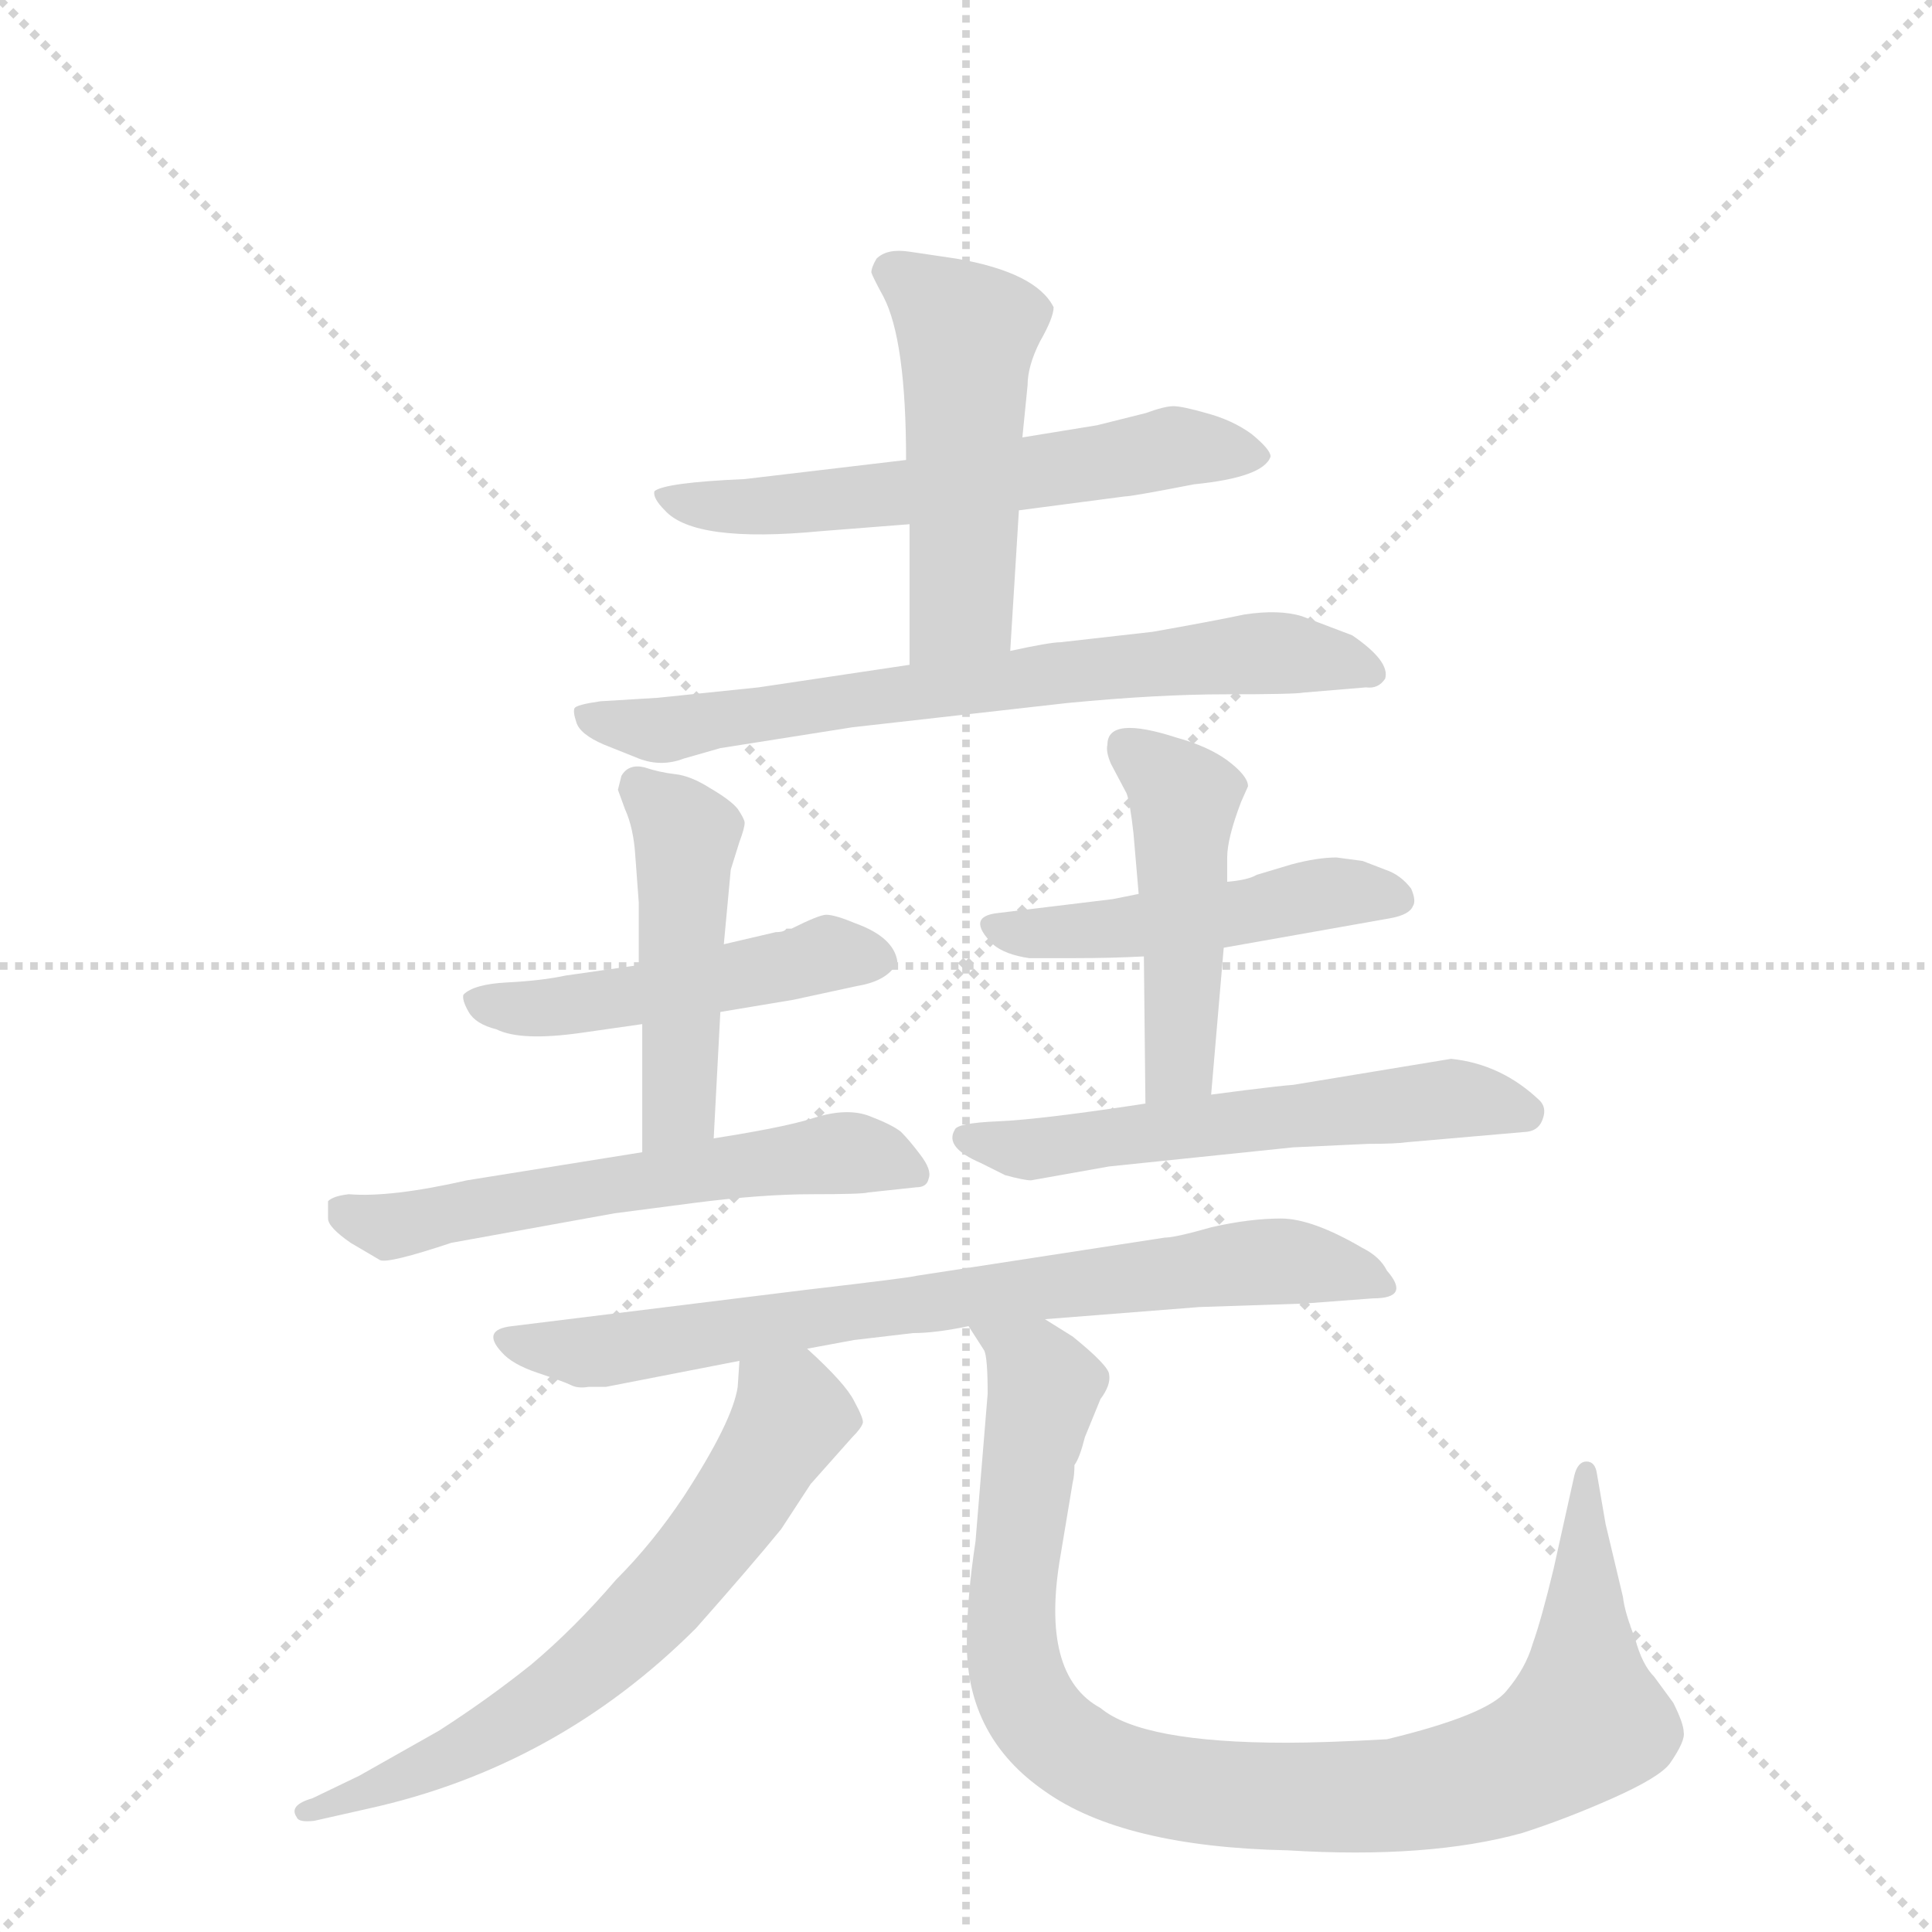 <svg version="1.1" viewBox="0 0 1024 1024" xmlns="http://www.w3.org/2000/svg">
  <g stroke="lightgray" stroke-dasharray="1,1" stroke-width="1" transform="scale(4, 4)">
    <line x1="0" y1="0" x2="256" y2="256"></line>
    <line x1="256" y1="0" x2="0" y2="256"></line>
    <line x1="128" y1="0" x2="128" y2="256"></line>
    <line x1="0" y1="128" x2="256" y2="128"></line>
  </g>
  <g transform="scale(0.92, -0.92) translate(60, -900)">
    <style type="text/css">
      
        @keyframes keyframes0 {
          from {
            stroke: blue;
            stroke-dashoffset: 602;
            stroke-width: 128;
          }
          66% {
            animation-timing-function: step-end;
            stroke: blue;
            stroke-dashoffset: 0;
            stroke-width: 128;
          }
          to {
            stroke: black;
            stroke-width: 1024;
          }
        }
        #make-me-a-hanzi-animation-0 {
          animation: keyframes0 0.74s both;
          animation-delay: 0s;
          animation-timing-function: linear;
        }
      
        @keyframes keyframes1 {
          from {
            stroke: blue;
            stroke-dashoffset: 504;
            stroke-width: 128;
          }
          62% {
            animation-timing-function: step-end;
            stroke: blue;
            stroke-dashoffset: 0;
            stroke-width: 128;
          }
          to {
            stroke: black;
            stroke-width: 1024;
          }
        }
        #make-me-a-hanzi-animation-1 {
          animation: keyframes1 0.66s both;
          animation-delay: 0.74s;
          animation-timing-function: linear;
        }
      
        @keyframes keyframes2 {
          from {
            stroke: blue;
            stroke-dashoffset: 711;
            stroke-width: 128;
          }
          70% {
            animation-timing-function: step-end;
            stroke: blue;
            stroke-dashoffset: 0;
            stroke-width: 128;
          }
          to {
            stroke: black;
            stroke-width: 1024;
          }
        }
        #make-me-a-hanzi-animation-2 {
          animation: keyframes2 0.829s both;
          animation-delay: 1.4s;
          animation-timing-function: linear;
        }
      
        @keyframes keyframes3 {
          from {
            stroke: blue;
            stroke-dashoffset: 493;
            stroke-width: 128;
          }
          62% {
            animation-timing-function: step-end;
            stroke: blue;
            stroke-dashoffset: 0;
            stroke-width: 128;
          }
          to {
            stroke: black;
            stroke-width: 1024;
          }
        }
        #make-me-a-hanzi-animation-3 {
          animation: keyframes3 0.651s both;
          animation-delay: 2.229s;
          animation-timing-function: linear;
        }
      
        @keyframes keyframes4 {
          from {
            stroke: blue;
            stroke-dashoffset: 477;
            stroke-width: 128;
          }
          61% {
            animation-timing-function: step-end;
            stroke: blue;
            stroke-dashoffset: 0;
            stroke-width: 128;
          }
          to {
            stroke: black;
            stroke-width: 1024;
          }
        }
        #make-me-a-hanzi-animation-4 {
          animation: keyframes4 0.638s both;
          animation-delay: 2.88s;
          animation-timing-function: linear;
        }
      
        @keyframes keyframes5 {
          from {
            stroke: blue;
            stroke-dashoffset: 592;
            stroke-width: 128;
          }
          66% {
            animation-timing-function: step-end;
            stroke: blue;
            stroke-dashoffset: 0;
            stroke-width: 128;
          }
          to {
            stroke: black;
            stroke-width: 1024;
          }
        }
        #make-me-a-hanzi-animation-5 {
          animation: keyframes5 0.732s both;
          animation-delay: 3.518s;
          animation-timing-function: linear;
        }
      
        @keyframes keyframes6 {
          from {
            stroke: blue;
            stroke-dashoffset: 488;
            stroke-width: 128;
          }
          61% {
            animation-timing-function: step-end;
            stroke: blue;
            stroke-dashoffset: 0;
            stroke-width: 128;
          }
          to {
            stroke: black;
            stroke-width: 1024;
          }
        }
        #make-me-a-hanzi-animation-6 {
          animation: keyframes6 0.647s both;
          animation-delay: 4.25s;
          animation-timing-function: linear;
        }
      
        @keyframes keyframes7 {
          from {
            stroke: blue;
            stroke-dashoffset: 486;
            stroke-width: 128;
          }
          61% {
            animation-timing-function: step-end;
            stroke: blue;
            stroke-dashoffset: 0;
            stroke-width: 128;
          }
          to {
            stroke: black;
            stroke-width: 1024;
          }
        }
        #make-me-a-hanzi-animation-7 {
          animation: keyframes7 0.646s both;
          animation-delay: 4.897s;
          animation-timing-function: linear;
        }
      
        @keyframes keyframes8 {
          from {
            stroke: blue;
            stroke-dashoffset: 582;
            stroke-width: 128;
          }
          65% {
            animation-timing-function: step-end;
            stroke: blue;
            stroke-dashoffset: 0;
            stroke-width: 128;
          }
          to {
            stroke: black;
            stroke-width: 1024;
          }
        }
        #make-me-a-hanzi-animation-8 {
          animation: keyframes8 0.724s both;
          animation-delay: 5.542s;
          animation-timing-function: linear;
        }
      
        @keyframes keyframes9 {
          from {
            stroke: blue;
            stroke-dashoffset: 766;
            stroke-width: 128;
          }
          71% {
            animation-timing-function: step-end;
            stroke: blue;
            stroke-dashoffset: 0;
            stroke-width: 128;
          }
          to {
            stroke: black;
            stroke-width: 1024;
          }
        }
        #make-me-a-hanzi-animation-9 {
          animation: keyframes9 0.873s both;
          animation-delay: 6.266s;
          animation-timing-function: linear;
        }
      
        @keyframes keyframes10 {
          from {
            stroke: blue;
            stroke-dashoffset: 658;
            stroke-width: 128;
          }
          68% {
            animation-timing-function: step-end;
            stroke: blue;
            stroke-dashoffset: 0;
            stroke-width: 128;
          }
          to {
            stroke: black;
            stroke-width: 1024;
          }
        }
        #make-me-a-hanzi-animation-10 {
          animation: keyframes10 0.785s both;
          animation-delay: 7.139s;
          animation-timing-function: linear;
        }
      
        @keyframes keyframes11 {
          from {
            stroke: blue;
            stroke-dashoffset: 980;
            stroke-width: 128;
          }
          76% {
            animation-timing-function: step-end;
            stroke: blue;
            stroke-dashoffset: 0;
            stroke-width: 128;
          }
          to {
            stroke: black;
            stroke-width: 1024;
          }
        }
        #make-me-a-hanzi-animation-11 {
          animation: keyframes11 1.048s both;
          animation-delay: 7.925s;
          animation-timing-function: linear;
        }
      
    </style>
    
      <path d="M 527 606 L 588 614 Q 592 614 628 621 Q 668 625 672 637 Q 672 641 661 650 Q 650 658 635 662 Q 621 666 616 666 Q 611 666 600 662 L 572 655 L 529 648 L 462 635 L 369 624 Q 323 622 317 617 Q 316 613 323 606 Q 340 587 413 594 L 464 598 L 527 606 Z" fill="lightgray"></path>
    
      <path d="M 522 525 L 527 606 L 529 648 L 532 678 Q 532 689 539 703 Q 547 717 547 723 Q 537 743 491 751 L 464 755 Q 451 757 445 751 Q 442 746 442 743 Q 443 740 449 729 Q 462 704 462 635 L 464 598 L 464 517 C 464 487 520 495 522 525 Z" fill="lightgray"></path>
    
      <path d="M 464 517 L 377 504 L 319 498 L 286 496 Q 272 494 271 492 Q 270 490 272 484 Q 274 477 288 471 L 308 463 Q 321 458 334 463 L 355 469 L 431 481 L 555 495 Q 607 500 646 500 Q 686 500 691 501 L 727 504 Q 734 503 738 509 Q 741 519 719 534 L 690 545 Q 677 549 657 546 Q 638 542 604 536 L 551 530 Q 545 530 522 525 L 464 517 Z" fill="lightgray"></path>
    
      <path d="M 433 368 Q 421 373 416 373 Q 412 373 396 365 L 393 365 Q 392 363 387 363 L 357 356 L 308 344 L 266 338 Q 252 335 232 334 Q 213 333 207 327 Q 206 324 210 317 Q 214 310 226 307 Q 240 300 275 305 L 310 310 L 355 317 L 397 324 L 434 332 Q 452 335 457 346 Q 455 360 433 368 Z" fill="lightgray"></path>
    
      <path d="M 357 356 L 361 399 L 366 415 Q 369 423 369 426 Q 369 428 365 434 Q 361 439 349 446 Q 338 453 329 454 Q 320 455 311 458 Q 302 460 298 453 L 296 445 L 300 434 Q 305 423 306 407 L 308 380 L 308 344 L 310 310 L 310 233 L 351 241 L 355 317 L 357 356 Z" fill="lightgray"></path>
    
      <path d="M 337 242 Q 391 250 409 256 Q 428 262 441 257 Q 454 252 459 248 Q 464 243 470 235 Q 477 226 475 221 Q 474 216 468 216 L 440 213 Q 437 212 408 212 Q 379 212 340 207 L 294 201 L 200 184 Q 164 172 159 174 L 142 184 Q 129 193 129 198 L 129 208 Q 132 211 141 212 Q 165 210 209 220 L 315 237 L 337 242 Z" fill="lightgray"></path>
    
      <path d="M 596 385 L 581 382 L 515 374 Q 496 372 512 356 Q 519 350 533 348 L 559 348 Q 580 348 599 349 L 645 354 L 741 371 Q 752 373 754 378 Q 756 381 753 388 Q 747 396 738 399 L 725 404 L 710 406 Q 699 406 684 402 L 664 396 Q 659 393 647 392 L 596 385 Z" fill="lightgray"></path>
    
      <path d="M 578 471 Q 577 467 580 460 L 589 443 Q 591 438 593 420 L 596 385 L 599 349 L 600 254 L 636 249 L 645 354 L 647 392 L 647 406 Q 647 417 655 438 L 659 447 Q 659 453 647 462 Q 636 470 618 475 Q 578 488 578 471 Z" fill="lightgray"></path>
    
      <path d="M 534 220 L 579 228 L 685 239 L 728 241 Q 744 241 751 242 L 820 248 Q 827 249 829 256 Q 831 262 827 266 Q 805 287 776 290 L 685 275 Q 671 274 605 265 Q 540 255 515 254 Q 491 253 490 249 Q 484 239 505 230 L 519 223 Q 530 220 534 220 Z" fill="lightgray"></path>
    
      <path d="M 542 140 L 631 147 L 691 149 L 731 152 Q 753 152 739 168 Q 735 176 725 181 Q 696 198 678 198 Q 660 198 638 193 Q 617 187 611 187 L 468 165 Q 465 164 405 157 L 235 136 Q 217 134 229 121 Q 235 114 250 109 Q 265 104 269 102 Q 273 100 279 101 L 289 101 L 366 116 L 405 123 L 432 128 L 466 132 Q 479 132 498 136 L 542 140 Z" fill="lightgray"></path>
    
      <path d="M 366 116 L 365 101 Q 362 81 334 38 Q 316 11 295 -10 Q 271 -38 246 -59 Q 221 -79 193 -97 L 147 -123 L 120 -136 Q 106 -140 111 -147 Q 112 -150 121 -149 L 152 -142 Q 261 -118 341 -38 Q 372 -3 390 19 L 407 45 L 431 72 Q 436 77 437 80 Q 438 82 432 93 Q 427 103 405 123 C 383 144 368 146 366 116 Z" fill="lightgray"></path>
    
      <path d="M 509 97 L 502 12 Q 497 -21 497 -47 Q 497 -101 542 -132 Q 587 -164 682 -166 Q 763 -171 817 -156 Q 842 -148 869 -136 Q 896 -124 902 -116 Q 911 -103 910 -98 Q 910 -93 904 -81 L 893 -66 Q 886 -59 882 -44 Q 876 -29 875 -20 L 865 22 L 860 51 Q 859 58 854 58 Q 849 58 847 50 L 835 -4 Q 828 -33 823 -47 Q 819 -61 808 -74 Q 797 -88 739 -102 Q 703 -104 681 -104 Q 598 -104 574 -84 Q 539 -65 551 4 L 558 46 Q 559 50 559 56 Q 562 60 565 72 L 574 94 Q 580 102 579 108 Q 579 113 558 130 L 542 140 C 517 157 485 163 498 136 L 507 122 Q 509 118 509 97 Z" fill="lightgray"></path>
    
    
      <clipPath id="make-me-a-hanzi-clip-0">
        <path d="M 527 606 L 588 614 Q 592 614 628 621 Q 668 625 672 637 Q 672 641 661 650 Q 650 658 635 662 Q 621 666 616 666 Q 611 666 600 662 L 572 655 L 529 648 L 462 635 L 369 624 Q 323 622 317 617 Q 316 613 323 606 Q 340 587 413 594 L 464 598 L 527 606 Z"></path>
      </clipPath>
      <path clip-path="url(#make-me-a-hanzi-clip-0)" d="M 322 613 L 401 609 L 624 643 L 665 637" fill="none" id="make-me-a-hanzi-animation-0" stroke-dasharray="474 948" stroke-linecap="round"></path>
    
      <clipPath id="make-me-a-hanzi-clip-1">
        <path d="M 522 525 L 527 606 L 529 648 L 532 678 Q 532 689 539 703 Q 547 717 547 723 Q 537 743 491 751 L 464 755 Q 451 757 445 751 Q 442 746 442 743 Q 443 740 449 729 Q 462 704 462 635 L 464 598 L 464 517 C 464 487 520 495 522 525 Z"></path>
      </clipPath>
      <path clip-path="url(#make-me-a-hanzi-clip-1)" d="M 454 743 L 497 707 L 493 551 L 470 524" fill="none" id="make-me-a-hanzi-animation-1" stroke-dasharray="376 752" stroke-linecap="round"></path>
    
      <clipPath id="make-me-a-hanzi-clip-2">
        <path d="M 464 517 L 377 504 L 319 498 L 286 496 Q 272 494 271 492 Q 270 490 272 484 Q 274 477 288 471 L 308 463 Q 321 458 334 463 L 355 469 L 431 481 L 555 495 Q 607 500 646 500 Q 686 500 691 501 L 727 504 Q 734 503 738 509 Q 741 519 719 534 L 690 545 Q 677 549 657 546 Q 638 542 604 536 L 551 530 Q 545 530 522 525 L 464 517 Z"></path>
      </clipPath>
      <path clip-path="url(#make-me-a-hanzi-clip-2)" d="M 280 489 L 324 479 L 488 505 L 666 524 L 730 513" fill="none" id="make-me-a-hanzi-animation-2" stroke-dasharray="583 1166" stroke-linecap="round"></path>
    
      <clipPath id="make-me-a-hanzi-clip-3">
        <path d="M 433 368 Q 421 373 416 373 Q 412 373 396 365 L 393 365 Q 392 363 387 363 L 357 356 L 308 344 L 266 338 Q 252 335 232 334 Q 213 333 207 327 Q 206 324 210 317 Q 214 310 226 307 Q 240 300 275 305 L 310 310 L 355 317 L 397 324 L 434 332 Q 452 335 457 346 Q 455 360 433 368 Z"></path>
      </clipPath>
      <path clip-path="url(#make-me-a-hanzi-clip-3)" d="M 214 324 L 264 320 L 417 351 L 447 347" fill="none" id="make-me-a-hanzi-animation-3" stroke-dasharray="365 730" stroke-linecap="round"></path>
    
      <clipPath id="make-me-a-hanzi-clip-4">
        <path d="M 357 356 L 361 399 L 366 415 Q 369 423 369 426 Q 369 428 365 434 Q 361 439 349 446 Q 338 453 329 454 Q 320 455 311 458 Q 302 460 298 453 L 296 445 L 300 434 Q 305 423 306 407 L 308 380 L 308 344 L 310 310 L 310 233 L 351 241 L 355 317 L 357 356 Z"></path>
      </clipPath>
      <path clip-path="url(#make-me-a-hanzi-clip-4)" d="M 308 446 L 335 418 L 332 265 L 316 241" fill="none" id="make-me-a-hanzi-animation-4" stroke-dasharray="349 698" stroke-linecap="round"></path>
    
      <clipPath id="make-me-a-hanzi-clip-5">
        <path d="M 337 242 Q 391 250 409 256 Q 428 262 441 257 Q 454 252 459 248 Q 464 243 470 235 Q 477 226 475 221 Q 474 216 468 216 L 440 213 Q 437 212 408 212 Q 379 212 340 207 L 294 201 L 200 184 Q 164 172 159 174 L 142 184 Q 129 193 129 198 L 129 208 Q 132 211 141 212 Q 165 210 209 220 L 315 237 L 337 242 Z"></path>
      </clipPath>
      <path clip-path="url(#make-me-a-hanzi-clip-5)" d="M 137 203 L 163 193 L 427 236 L 466 226" fill="none" id="make-me-a-hanzi-animation-5" stroke-dasharray="464 928" stroke-linecap="round"></path>
    
      <clipPath id="make-me-a-hanzi-clip-6">
        <path d="M 596 385 L 581 382 L 515 374 Q 496 372 512 356 Q 519 350 533 348 L 559 348 Q 580 348 599 349 L 645 354 L 741 371 Q 752 373 754 378 Q 756 381 753 388 Q 747 396 738 399 L 725 404 L 710 406 Q 699 406 684 402 L 664 396 Q 659 393 647 392 L 596 385 Z"></path>
      </clipPath>
      <path clip-path="url(#make-me-a-hanzi-clip-6)" d="M 513 365 L 592 366 L 715 386 L 743 382" fill="none" id="make-me-a-hanzi-animation-6" stroke-dasharray="360 720" stroke-linecap="round"></path>
    
      <clipPath id="make-me-a-hanzi-clip-7">
        <path d="M 578 471 Q 577 467 580 460 L 589 443 Q 591 438 593 420 L 596 385 L 599 349 L 600 254 L 636 249 L 645 354 L 647 392 L 647 406 Q 647 417 655 438 L 659 447 Q 659 453 647 462 Q 636 470 618 475 Q 578 488 578 471 Z"></path>
      </clipPath>
      <path clip-path="url(#make-me-a-hanzi-clip-7)" d="M 590 469 L 622 440 L 618 278 L 631 257" fill="none" id="make-me-a-hanzi-animation-7" stroke-dasharray="358 716" stroke-linecap="round"></path>
    
      <clipPath id="make-me-a-hanzi-clip-8">
        <path d="M 534 220 L 579 228 L 685 239 L 728 241 Q 744 241 751 242 L 820 248 Q 827 249 829 256 Q 831 262 827 266 Q 805 287 776 290 L 685 275 Q 671 274 605 265 Q 540 255 515 254 Q 491 253 490 249 Q 484 239 505 230 L 519 223 Q 530 220 534 220 Z"></path>
      </clipPath>
      <path clip-path="url(#make-me-a-hanzi-clip-8)" d="M 496 245 L 530 237 L 779 267 L 818 259" fill="none" id="make-me-a-hanzi-animation-8" stroke-dasharray="454 908" stroke-linecap="round"></path>
    
      <clipPath id="make-me-a-hanzi-clip-9">
        <path d="M 542 140 L 631 147 L 691 149 L 731 152 Q 753 152 739 168 Q 735 176 725 181 Q 696 198 678 198 Q 660 198 638 193 Q 617 187 611 187 L 468 165 Q 465 164 405 157 L 235 136 Q 217 134 229 121 Q 235 114 250 109 Q 265 104 269 102 Q 273 100 279 101 L 289 101 L 366 116 L 405 123 L 432 128 L 466 132 Q 479 132 498 136 L 542 140 Z"></path>
      </clipPath>
      <path clip-path="url(#make-me-a-hanzi-clip-9)" d="M 232 128 L 284 121 L 420 145 L 662 173 L 710 169 L 736 160" fill="none" id="make-me-a-hanzi-animation-9" stroke-dasharray="638 1276" stroke-linecap="round"></path>
    
      <clipPath id="make-me-a-hanzi-clip-10">
        <path d="M 366 116 L 365 101 Q 362 81 334 38 Q 316 11 295 -10 Q 271 -38 246 -59 Q 221 -79 193 -97 L 147 -123 L 120 -136 Q 106 -140 111 -147 Q 112 -150 121 -149 L 152 -142 Q 261 -118 341 -38 Q 372 -3 390 19 L 407 45 L 431 72 Q 436 77 437 80 Q 438 82 432 93 Q 427 103 405 123 C 383 144 368 146 366 116 Z"></path>
      </clipPath>
      <path clip-path="url(#make-me-a-hanzi-clip-10)" d="M 374 108 L 396 84 L 349 11 L 307 -36 L 213 -106 L 117 -143" fill="none" id="make-me-a-hanzi-animation-10" stroke-dasharray="530 1060" stroke-linecap="round"></path>
    
      <clipPath id="make-me-a-hanzi-clip-11">
        <path d="M 509 97 L 502 12 Q 497 -21 497 -47 Q 497 -101 542 -132 Q 587 -164 682 -166 Q 763 -171 817 -156 Q 842 -148 869 -136 Q 896 -124 902 -116 Q 911 -103 910 -98 Q 910 -93 904 -81 L 893 -66 Q 886 -59 882 -44 Q 876 -29 875 -20 L 865 22 L 860 51 Q 859 58 854 58 Q 849 58 847 50 L 835 -4 Q 828 -33 823 -47 Q 819 -61 808 -74 Q 797 -88 739 -102 Q 703 -104 681 -104 Q 598 -104 574 -84 Q 539 -65 551 4 L 558 46 Q 559 50 559 56 Q 562 60 565 72 L 574 94 Q 580 102 579 108 Q 579 113 558 130 L 542 140 C 517 157 485 163 498 136 L 507 122 Q 509 118 509 97 Z"></path>
      </clipPath>
      <path clip-path="url(#make-me-a-hanzi-clip-11)" d="M 505 136 L 542 101 L 523 -14 L 529 -73 L 553 -105 L 600 -127 L 657 -135 L 740 -135 L 802 -122 L 845 -99 L 854 -87 L 853 51" fill="none" id="make-me-a-hanzi-animation-11" stroke-dasharray="852 1704" stroke-linecap="round"></path>
    
  </g>
</svg>